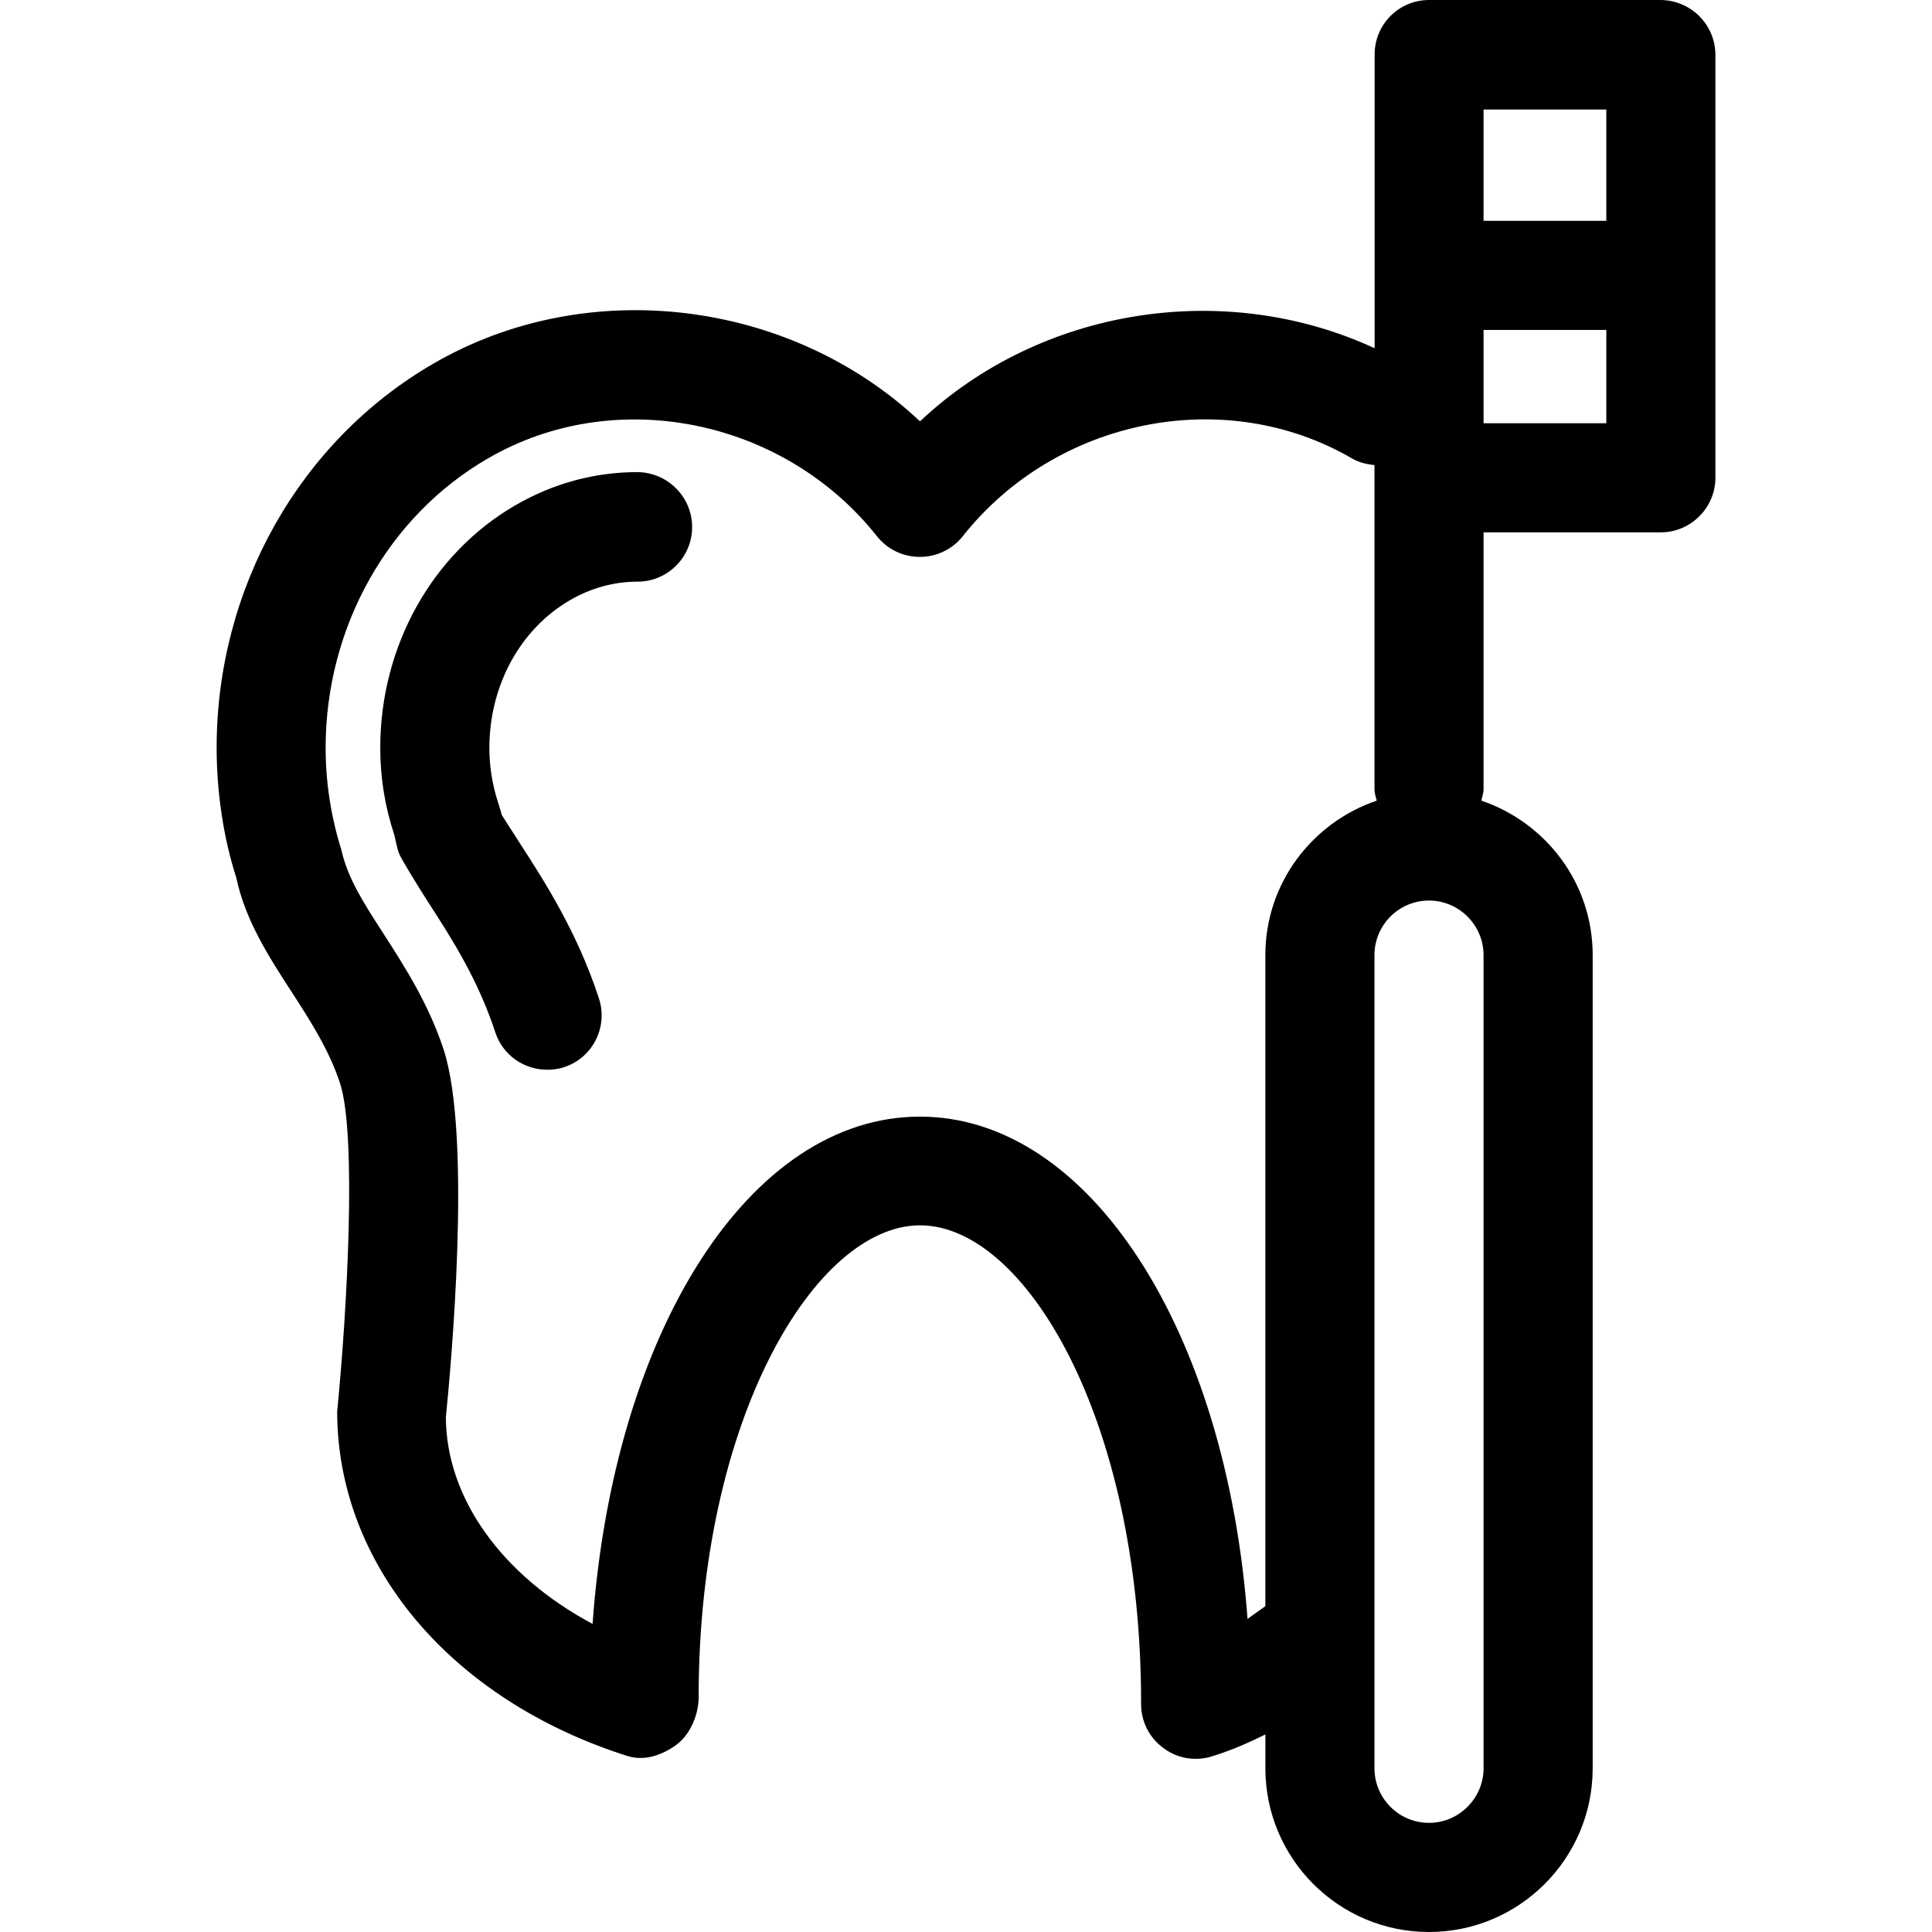 <?xml version="1.0" encoding="iso-8859-1"?>
<!-- Generator: Adobe Illustrator 16.0.0, SVG Export Plug-In . SVG Version: 6.00 Build 0)  -->
<!DOCTYPE svg PUBLIC "-//W3C//DTD SVG 1.1//EN" "http://www.w3.org/Graphics/SVG/1.1/DTD/svg11.dtd">
<svg version="1.1" id="Capa_1" xmlns="http://www.w3.org/2000/svg" xmlns:xlink="http://www.w3.org/1999/xlink" x="0px" y="0px"
	 width="99.22px" height="99.22px" viewBox="0 0 99.22 99.22" style="enable-background:new 0 0 99.22 99.22;" xml:space="preserve"
	>
<g>
	<path d="M35.545,27.071c0,1.541-1.256,2.801-2.802,2.801c-1.216,0-2.389,0.325-3.474,0.953c-2.557,1.485-4.137,4.387-4.137,7.591
		c0,0.92,0.143,1.829,0.42,2.711c0.033,0.101,0.187,0.583,0.208,0.7c0.04,0.101,0.567,0.887,0.952,1.502
		c1.231,1.902,2.926,4.522,4.046,7.943c0.483,1.472-0.32,3.054-1.788,3.535c-0.29,0.093-0.584,0.131-0.874,0.131
		c-1.176,0-2.275-0.743-2.661-1.925c-0.898-2.736-2.241-4.816-3.429-6.655c-0.595-0.931-1.378-2.205-1.513-2.525
		c-0.068-0.156-0.202-0.755-0.236-0.93c-0.5-1.516-0.729-2.991-0.729-4.498c0-5.207,2.655-9.971,6.932-12.452
		c1.949-1.128,4.069-1.707,6.287-1.707C34.289,24.27,35.545,25.514,35.545,27.071z M88.097,2.824v21.712
		c0,1.535-1.263,2.803-2.802,2.803H76.19v13.179c0,0.219-0.079,0.404-0.112,0.6c3.314,1.126,5.716,4.234,5.716,7.933v41.762
		c0,4.641-3.778,8.407-8.404,8.407c-4.641,0-8.405-3.767-8.405-8.407v-1.739c-0.815,0.404-1.69,0.799-2.746,1.127
		c-0.274,0.088-0.564,0.126-0.836,0.126c-0.593,0-1.173-0.187-1.652-0.553c-0.725-0.525-1.149-1.367-1.149-2.249
		c0.02-14.643-5.966-24.597-11.35-24.597c-5.379,0-11.372,9.948-11.372,24.219c0,0.897-0.417,1.915-1.134,2.451
		c-0.717,0.531-1.636,0.854-2.496,0.592c-9.07-2.867-14.934-9.817-14.934-17.708c0.523-5.296,1.005-14.237,0.143-16.864
		c-0.556-1.696-1.543-3.229-2.5-4.705c-1.165-1.796-2.363-3.655-2.829-5.856c-0.64-1.984-1.004-4.32-1.004-6.662
		c0-8.186,4.266-15.751,11.136-19.724c7.935-4.605,18.361-3.272,24.985,2.968c6.187-5.833,15.645-7.321,23.349-3.754V2.803
		C70.592,1.25,71.842,0,73.394,0h11.909C86.844,0.022,88.097,1.272,88.097,2.824z M76.19,5.625v5.715h6.304V5.625H76.19z
		 M64.984,82.486V49.051c0-3.699,2.408-6.807,5.719-7.933c-0.05-0.196-0.115-0.381-0.115-0.6V23.883
		c-0.403-0.036-0.794-0.131-1.159-0.342c-6.546-3.806-15.214-2.036-19.992,4.006c-0.533,0.666-1.34,1.053-2.197,1.053
		c-0.859,0-1.667-0.387-2.197-1.053c-4.781-6.042-13.453-7.802-19.981-4.006c-5.138,2.968-8.339,8.678-8.339,14.865
		c0,1.776,0.276,3.546,0.812,5.255c0.32,1.445,1.155,2.733,2.118,4.224c1.094,1.702,2.336,3.617,3.123,5.993
		c1.485,4.524,0.362,16.535,0.122,18.9c0.012,4.146,2.871,8.13,7.534,10.62c1.079-15.026,8.073-26.052,16.81-26.052
		c8.743,0,15.737,11.043,16.826,25.794C64.349,82.945,64.671,82.706,64.984,82.486z M76.19,49.051c0-1.541-1.262-2.802-2.801-2.802
		c-1.555,0-2.802,1.261-2.802,2.802v41.762c0,1.535,1.247,2.802,2.802,2.802c1.539,0,2.801-1.267,2.801-2.802V49.051z
		 M82.494,21.735v-4.791H76.19v4.791H82.494z"/>
</g>
<g>
</g>
<g>
</g>
<g>
</g>
<g>
</g>
<g>
</g>
<g>
</g>
<g>
</g>
<g>
</g>
<g>
</g>
<g>
</g>
<g>
</g>
<g>
</g>
<g>
</g>
<g>
</g>
<g>
</g>
</svg>
